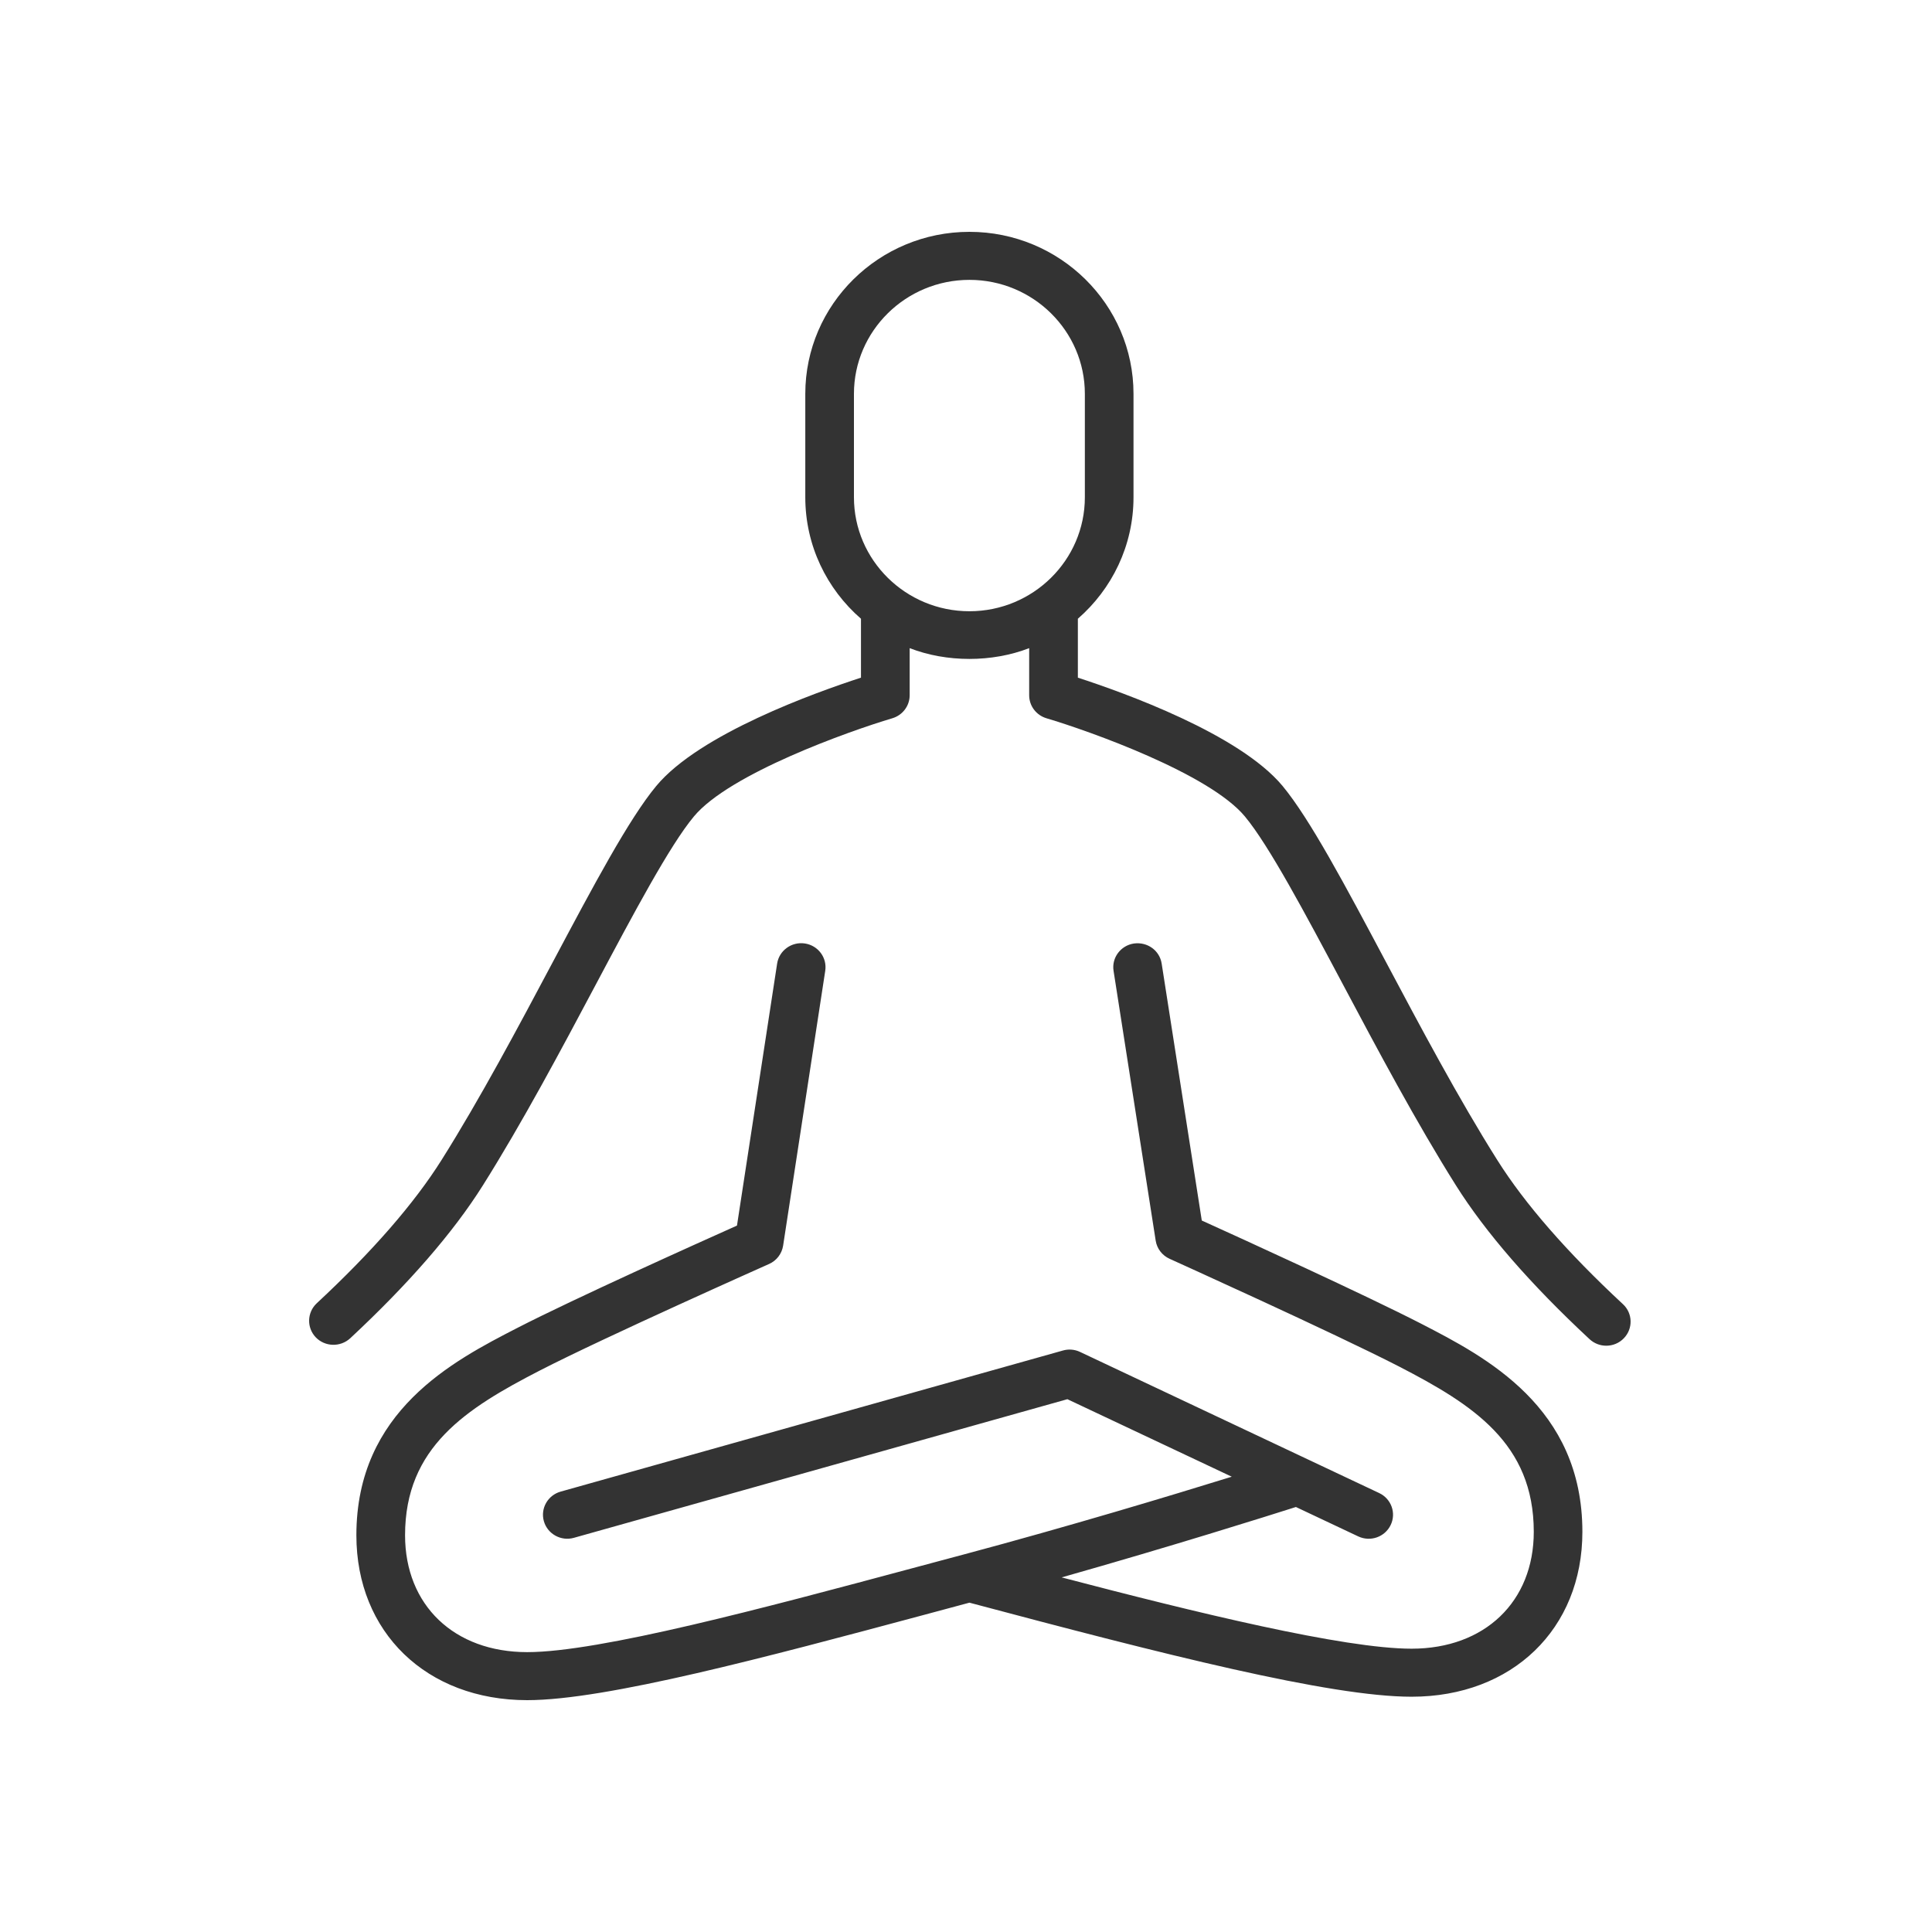 <svg width="50" height="50" viewBox="0 0 50 50" fill="none" xmlns="http://www.w3.org/2000/svg">
<path fill-rule="evenodd" clip-rule="evenodd" d="M25.089 7.243C23.441 7.243 22.1 8.566 22.1 10.192V12.87C22.1 14.496 23.441 15.819 25.089 15.819C26.735 15.819 28.076 14.496 28.076 12.87V10.192C28.076 8.566 26.735 7.243 25.089 7.243ZM41.57 34.827C41.415 34.827 41.261 34.771 41.138 34.658C39.614 33.24 38.449 31.901 37.679 30.677C36.655 29.05 35.645 27.152 34.755 25.477C33.772 23.629 32.844 21.884 32.218 21.13C31.298 20.022 28.2 18.921 27.084 18.589C26.817 18.51 26.635 18.268 26.635 17.994V16.774C25.675 17.146 24.5 17.146 23.542 16.774V17.994C23.542 18.268 23.359 18.51 23.092 18.589C21.976 18.921 18.878 20.022 17.958 21.13C17.331 21.884 16.403 23.629 15.421 25.477C14.531 27.152 13.521 29.05 12.497 30.677C11.731 31.896 10.574 33.227 9.063 34.635C8.808 34.869 8.41 34.858 8.171 34.609C7.933 34.358 7.945 33.965 8.197 33.729C9.631 32.396 10.718 31.148 11.427 30.021C12.427 28.433 13.425 26.556 14.306 24.899C15.363 22.911 16.277 21.193 16.984 20.341C18.104 18.993 21.1 17.922 22.282 17.538V16.013C21.398 15.245 20.841 14.12 20.841 12.87V10.192C20.841 7.881 22.746 6 25.089 6C27.43 6 29.335 7.881 29.335 10.192V12.87C29.335 14.12 28.777 15.245 27.895 16.013V17.538C29.077 17.922 32.072 18.993 33.193 20.341C33.899 21.193 34.813 22.911 35.87 24.899C36.751 26.556 37.748 28.433 38.749 30.021C39.462 31.154 40.556 32.409 42.003 33.753C42.255 33.987 42.267 34.381 42.028 34.631C41.905 34.761 41.737 34.827 41.57 34.827ZM13.644 44C11.04 44 9.223 42.245 9.223 39.732C9.223 36.513 11.729 35.221 13.387 34.367C14.86 33.61 18.054 32.174 19.073 31.718L20.112 24.938C20.164 24.599 20.487 24.365 20.83 24.417C21.173 24.469 21.41 24.785 21.357 25.125L20.267 32.238C20.234 32.447 20.098 32.626 19.903 32.712C19.862 32.731 15.665 34.598 13.97 35.469C12.062 36.452 10.483 37.452 10.483 39.732C10.483 41.542 11.753 42.757 13.644 42.757C15.513 42.757 19.794 41.609 23.572 40.596L24.913 40.237C24.92 40.235 24.928 40.233 24.936 40.231C27.642 39.508 30.287 38.71 31.878 38.217L27.624 36.211L14.855 39.798C14.52 39.894 14.171 39.7 14.076 39.371C13.981 39.041 14.175 38.697 14.509 38.603L27.509 34.951C27.655 34.909 27.814 34.922 27.952 34.988L35.693 38.64C36.007 38.788 36.14 39.159 35.99 39.468C35.84 39.779 35.465 39.91 35.151 39.762L33.538 39.001C32.781 39.242 30.327 40.015 27.475 40.823C30.928 41.727 34.778 42.668 36.532 42.668C38.423 42.668 39.694 41.452 39.694 39.644C39.694 37.351 38.112 36.349 36.205 35.364C34.51 34.492 30.311 32.597 30.27 32.578C30.077 32.491 29.941 32.314 29.909 32.107L28.819 25.126C28.765 24.788 29.001 24.47 29.345 24.418C29.695 24.37 30.011 24.598 30.064 24.938L31.102 31.587C32.116 32.046 35.316 33.505 36.787 34.261C38.447 35.118 40.952 36.412 40.952 39.644C40.952 42.156 39.136 43.911 36.532 43.911C34.417 43.911 30.105 42.813 25.089 41.477L23.902 41.796C19.86 42.879 15.681 44 13.644 44Z" fill="#333333"/>
</svg>
